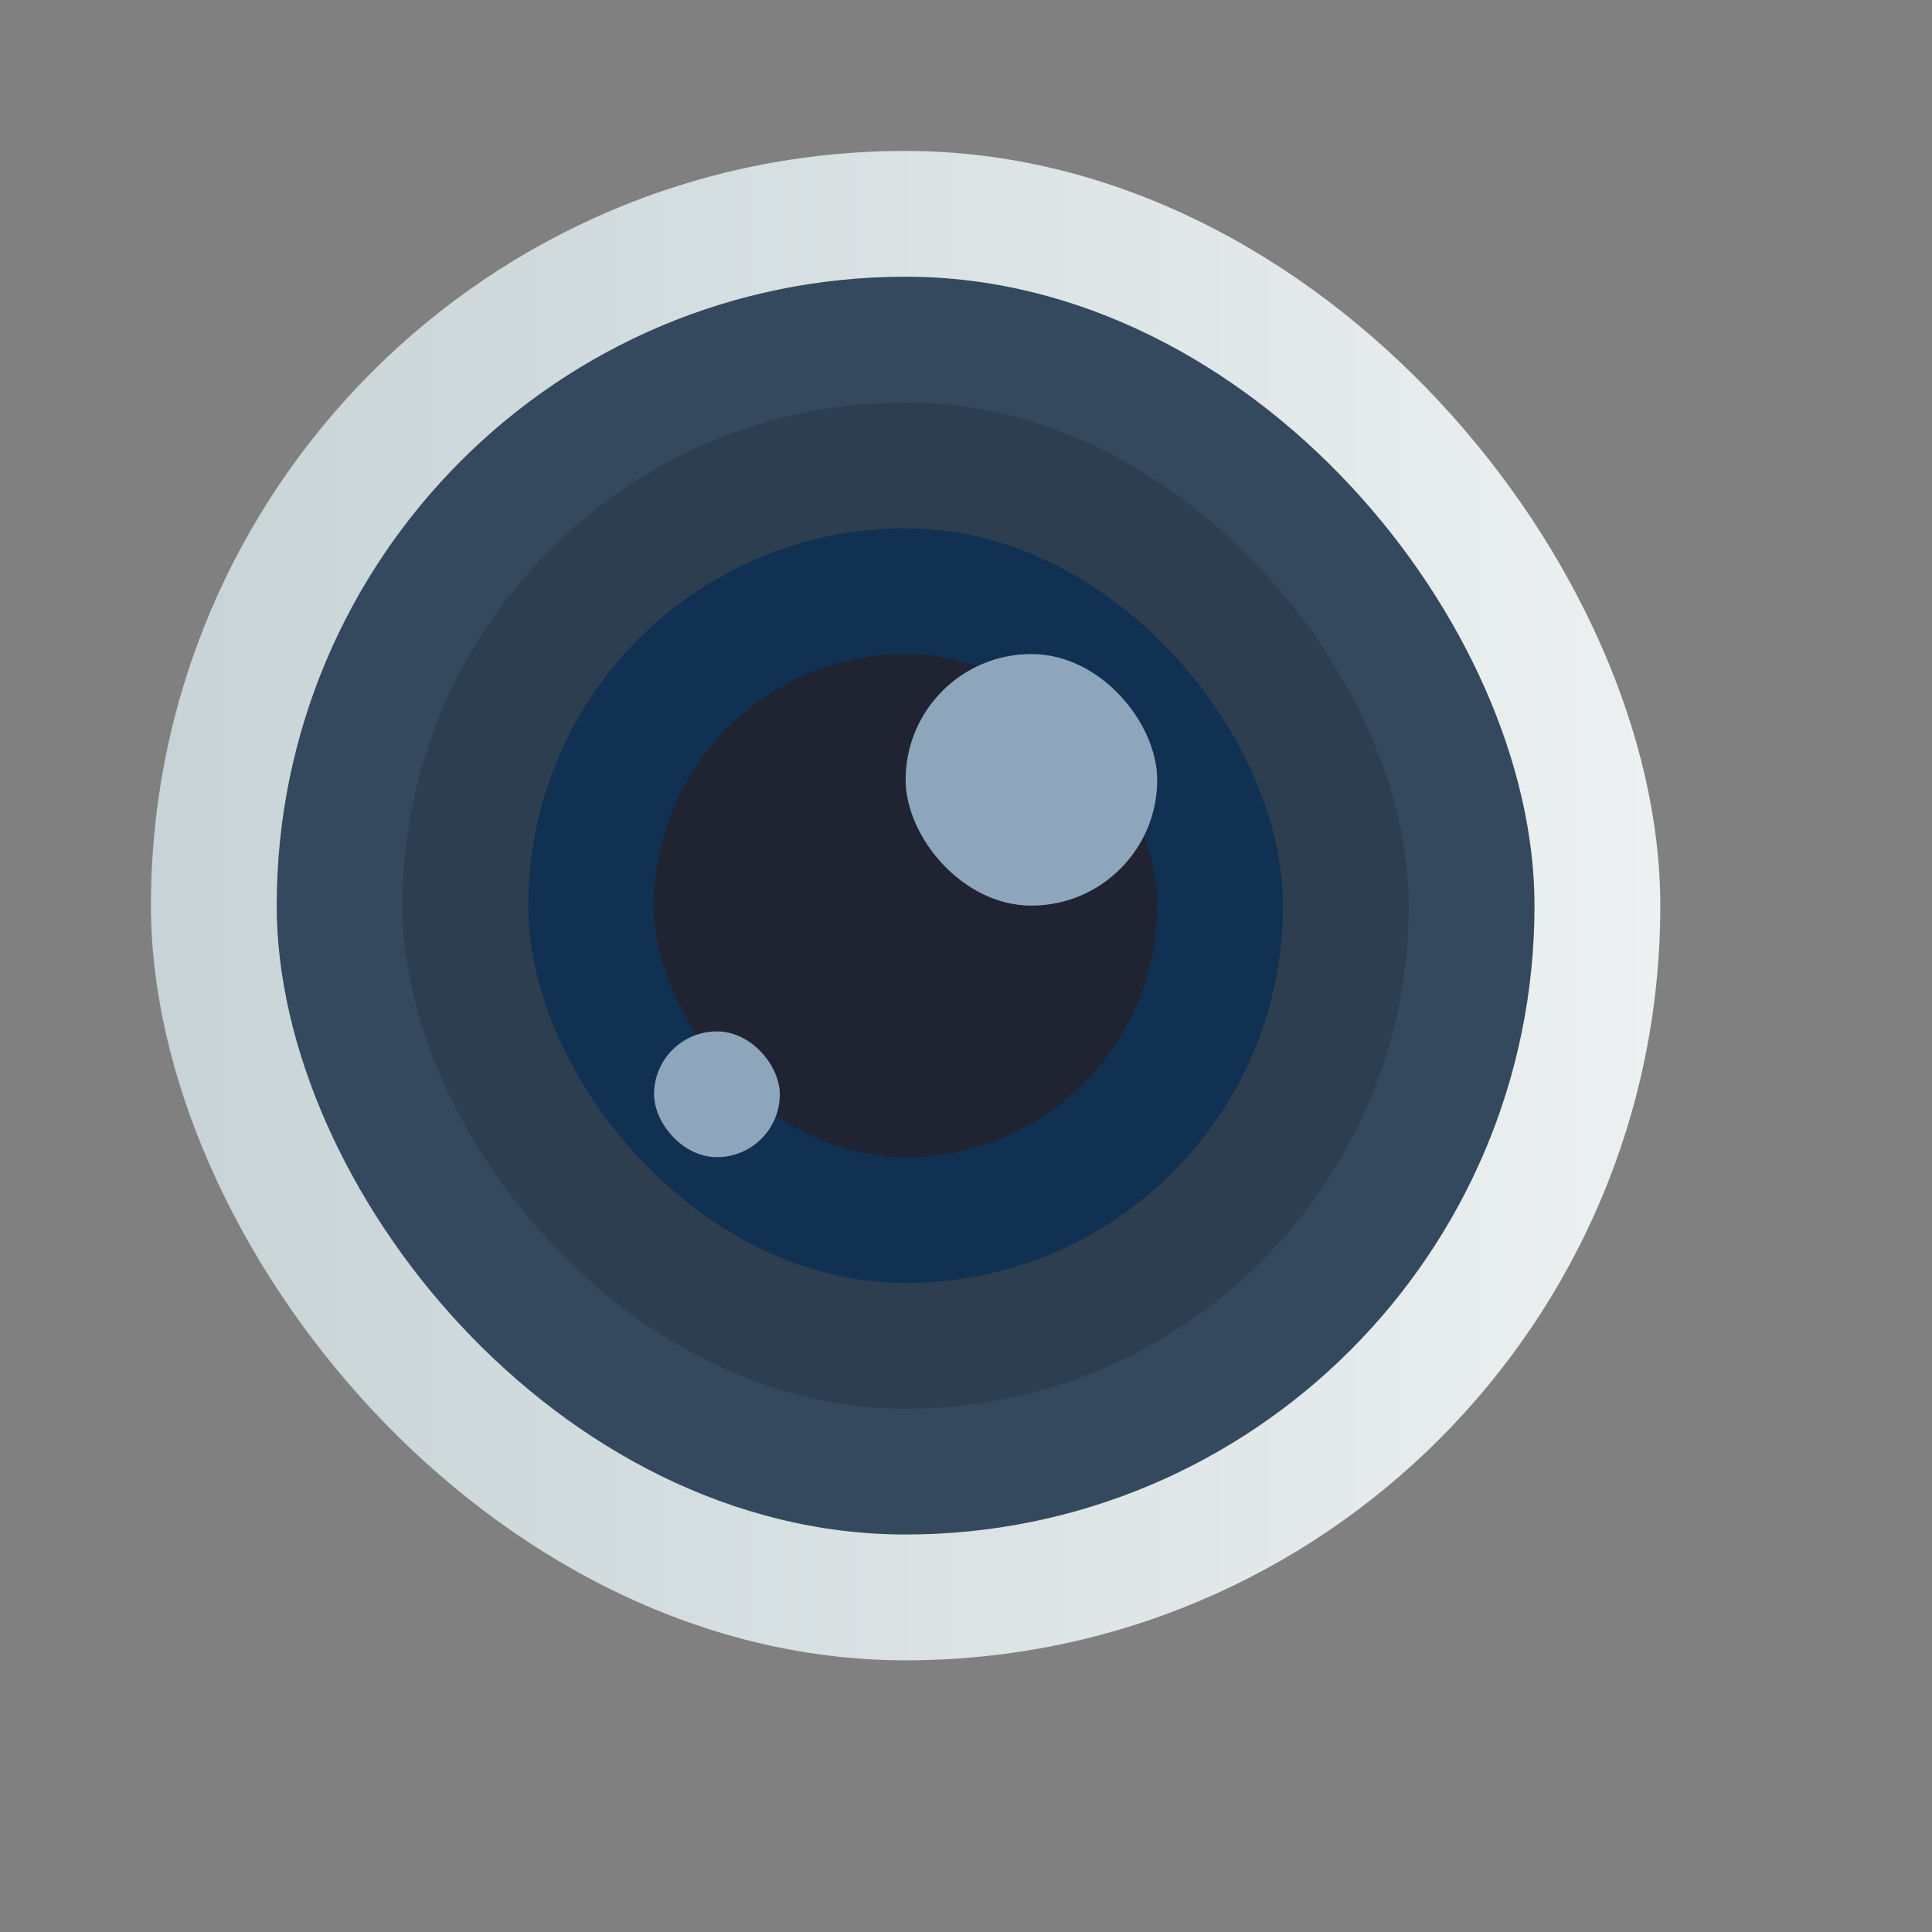 <?xml version="1.0" encoding="UTF-8" standalone="no"?>
<!-- Created using Karbon, part of Calligra: http://www.calligra.org/karbon -->

<svg
   xmlns:dc="http://purl.org/dc/elements/1.1/"
   xmlns:cc="http://creativecommons.org/ns#"
   xmlns:rdf="http://www.w3.org/1999/02/22-rdf-syntax-ns#"
   xmlns:svg="http://www.w3.org/2000/svg"
   xmlns="http://www.w3.org/2000/svg"
   xmlns:xlink="http://www.w3.org/1999/xlink"
   xmlns:sodipodi="http://sodipodi.sourceforge.net/DTD/sodipodi-0.dtd"
   xmlns:inkscape="http://www.inkscape.org/namespaces/inkscape"
   width="38.4pt"
   height="38.4pt"
   id="svg2"
   version="1.1"
   inkscape:version="0.48.5 r10040"
   sodipodi:docname="unity-lens-photos.svg">
  <rect width="100%" height="100%" fill="#808080" stroke="none"/>
  <sodipodi:namedview
     pagecolor="#ffffff"
     bordercolor="#666666"
     borderopacity="1"
     objecttolerance="10"
     gridtolerance="10"
     guidetolerance="10"
     inkscape:pageopacity="0"
     inkscape:pageshadow="2"
     inkscape:window-width="1364"
     inkscape:window-height="700"
     id="namedview11"
     showgrid="false"
     inkscape:showpageshadow="false"
     borderlayer="true"
     inkscape:zoom="4.9166667"
     inkscape:cx="6.8042474"
     inkscape:cy="28.32364"
     inkscape:window-x="0"
     inkscape:window-y="27"
     inkscape:window-maximized="1"
     inkscape:current-layer="svg2">
    <sodipodi:guide
       position="9.5367432e-07,48"
       orientation="48,0"
       id="guide4075" />
    <sodipodi:guide
       position="9.5367432e-07,1.9073486e-06"
       orientation="0,48"
       id="guide4077" />
    <sodipodi:guide
       position="48,1.9073486e-06"
       orientation="-48,0"
       id="guide4079" />
    <sodipodi:guide
       position="48,48"
       orientation="0,-48"
       id="guide4081" />
    <sodipodi:guide
       position="4,44"
       orientation="40,0"
       id="guide4083" />
    <sodipodi:guide
       position="4,4"
       orientation="0,40"
       id="guide4085" />
    <sodipodi:guide
       position="44,4"
       orientation="-40,0"
       id="guide4087" />
    <sodipodi:guide
       position="44,44"
       orientation="0,-40"
       id="guide4089" />
  </sodipodi:namedview>
  <defs
     id="defs4">
    <linearGradient
       id="linearGradient3764">
      <stop
         style="stop-color:#c7d3d6;stop-opacity:1;"
         offset="0"
         id="stop3766" />
      <stop
         style="stop-color:#ecf0f1;stop-opacity:1;"
         offset="1"
         id="stop3768" />
    </linearGradient>
    <linearGradient
       inkscape:collect="always"
       xlink:href="#linearGradient3764"
       id="linearGradient3770"
       x1="4"
       y1="24"
       x2="44"
       y2="24"
       gradientUnits="userSpaceOnUse" />
  </defs>
  <rect
     style="fill:url(#linearGradient3770);fill-opacity:1;fill-rule:evenodd;stroke:none"
     id="rect3427"
     width="40"
     height="40"
     x="4"
     y="4"
     ry="20" />
  <rect
     ry="16.667"
     y="7.333"
     x="7.333"
     height="33.333"
     width="33.333"
     id="rect3429"
     style="fill:#34495e;fill-opacity:1;fill-rule:evenodd;stroke:none" />
  <rect
     style="fill:#2c3e50;fill-opacity:1;fill-rule:evenodd;stroke:none"
     id="rect3431"
     width="26.667"
     height="26.667"
     x="10.667"
     y="10.667"
     ry="13.333" />
  <rect
     ry="10"
     y="14"
     x="14"
     height="20"
     width="20"
     id="rect3433"
     style="fill:#103151;fill-opacity:1;fill-rule:evenodd;stroke:none" />
  <rect
     style="fill:#202332;fill-opacity:1;fill-rule:evenodd;stroke:none"
     id="rect3435"
     width="13.333"
     height="13.333"
     x="17.333"
     y="17.333"
     ry="6.667" />
  <rect
     ry="3.333"
     y="17.333"
     x="24"
     height="6.667"
     width="6.667"
     id="rect3437"
     style="fill:#8ea6bb;fill-opacity:1;fill-rule:evenodd;stroke:none" />
  <rect
     style="fill:#8ea6bb;fill-opacity:1;fill-rule:evenodd;stroke:none"
     id="rect3439"
     width="3.333"
     height="3.333"
     x="17.333"
     y="27.333"
     ry="1.667" />
</svg>

